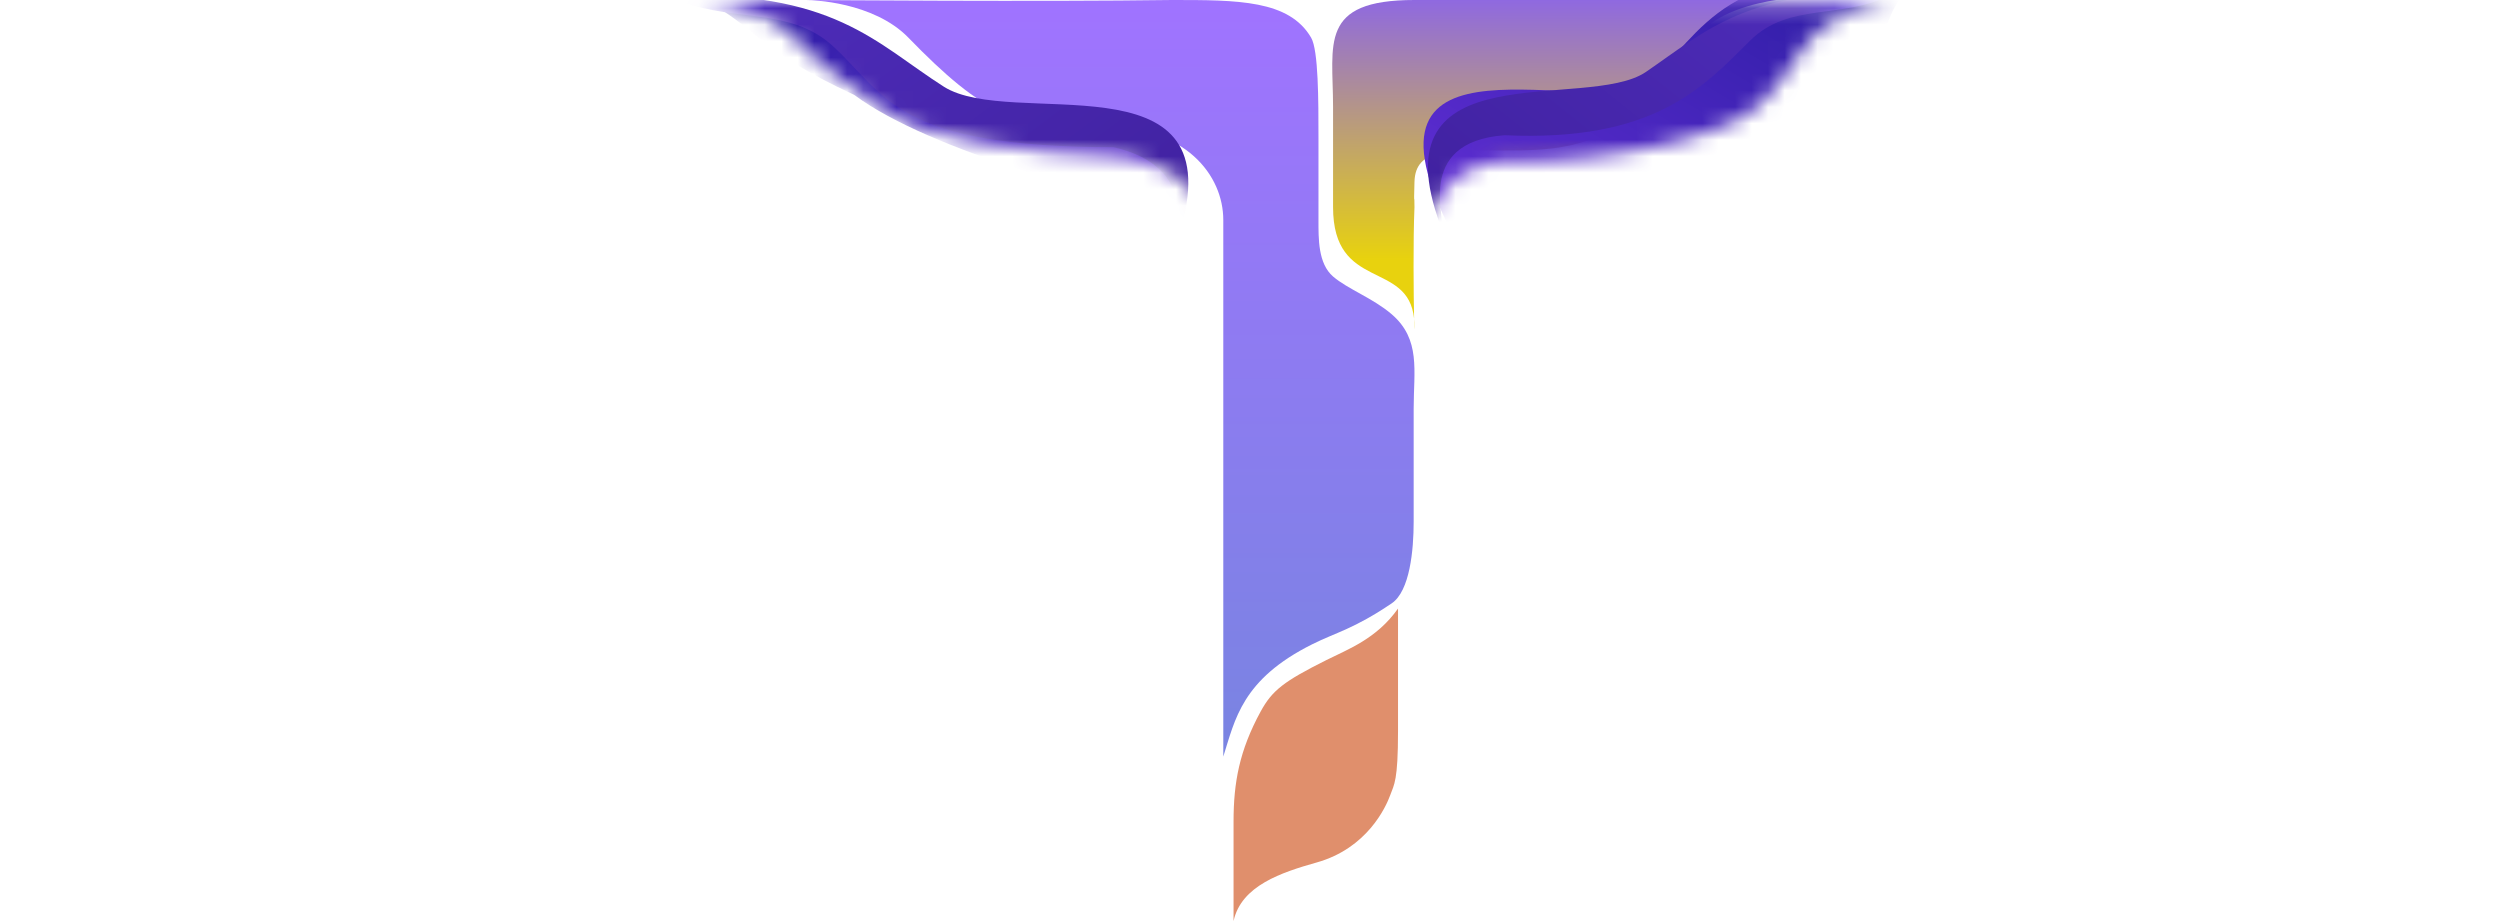 <svg width="152" height="56" fill="none" xmlns="http://www.w3.org/2000/svg"><path d="M23.043 25.072L18.22 37.64l-4.852-12.567h-1.761L6.728 37.64 1.964 25.072H0L5.717 39.86h1.935l4.793-12.116 4.794 12.116h1.934l5.747-14.787h-1.877zm19.094 7.394c0-4.442-3.09-7.506-7.363-7.506-4.274 0-7.421 3.12-7.421 7.506 0 4.385 3.234 7.534 7.97 7.534 2.396 0 4.504-.843 5.861-2.418l-1.155-1.293c-1.155 1.293-2.8 1.94-4.649 1.94-3.32 0-5.746-2.052-5.977-5.145h12.705c0-.225.029-.45.029-.618zm-7.363-5.791c2.974 0 5.14 2.024 5.4 4.92H29.402c.26-2.896 2.425-4.92 5.37-4.92zm20.661-1.715c-2.426 0-4.505 1.012-5.776 2.924V19h-2.05v20.86h1.964v-2.924C50.815 38.932 52.923 40 55.435 40 59.765 40 63 36.936 63 32.466s-3.234-7.506-7.565-7.506zm-.145 13.269c-3.234 0-5.66-2.305-5.66-5.763 0-3.458 2.426-5.763 5.66-5.763 3.205 0 5.66 2.305 5.66 5.763 0 3.458-2.455 5.763-5.66 5.763z" fill="#fff"/><path d="M84.615 36.684c-2.315 1.564-3.367 1.757-4.821 2.482-4.297 2.142-4.702 4.59-5.418 6.834V13.374c0-2.675-2.226-5.732-7.569-5.732-2.23 0-4.006 0-5.787-.764-1.78-.764-3.561-2.292-5.787-4.585C53.099.095 49.33.004 49.02 0H49h.02c.601.005 14.334.114 22.24 0 4.006 0 7.122 0 8.458 2.293.445.764.445 3.821.445 6.114v4.967c0 1.147-.025 2.654.89 3.44.89.764 2.427 1.318 3.562 2.292 1.78 1.529 1.336 3.44 1.336 5.732v6.878c0 1.73-.23 4.22-1.336 4.968z" fill="url(#paint0_linear)"/><path d="M86 0h22s-3.15.382-4.5 1.908c-1.202 1.359-2.561 3.611-3.6 4.58-2.852 2.66-5.85 2.66-8.55 2.66-3.15 0-5.296-.189-5.35 1.908-.05 1.908 0 .394 0 1.538-.088 2.042-.052 5.4-.023 6.782.015.147.023.303.023.47 0 .334-.01.1-.023-.47-.36-3.573-4.927-1.65-4.927-6.782V6.488C81.05 2.672 80.15 0 86 0z" fill="url(#paint1_linear)"/><mask id="a" maskUnits="userSpaceOnUse" x="81" y="0" width="35" height="22"><path d="M86.533.206h28.632s-3.39.387-4.843 1.932c-1.293 1.375-2.022 3.258-3.875 4.636-1.852 1.377-7.581 3.028-14.437 3.028-4.657 0-5.418 3.858-5.477 5.98a78.088 78.088 0 00-.039 4.872c.026.188.04.387.04.601 0 .467-.023.143-.04-.6-.482-3.543-5.288-2.563-5.288-7.7V6.774c0-3.863-.97-6.568 5.327-6.568z" fill="url(#paint2_linear)"/></mask><g mask="url(#a)"><g filter="url(#filter0_di)"><path d="M83.574-.953c4.844-.386.484-.386 8.718 0-2.906 1.546-2.389 2.537-5.328 4.636-3.138 2.242 9.203 18.158 0 18.544-6.296.264-7.233-3.935-8.202-1.617 0-1.545-.323-8.499-.484-11.203-.484-8.113 1.3-10.041 5.296-10.36z" fill="url(#paint3_linear)"/></g><g filter="url(#filter1_di)"><path d="M92.923-1.327c5.143-.41 10.252-.41 18.997 0-3.086 1.641-5.624.643-8.745 2.872-3.333 2.38-2.537 3.515-12.31 3.925-6.687.281-3.6 12.719-4.63 15.18 0-1.64-.342-9.025-.513-11.897-.515-8.616 2.957-9.741 7.2-10.08z" fill="url(#paint4_linear)"/></g><g filter="url(#filter2_di)"><path d="M87.48-2.402c4.844-.386 10.14-.992 18.373-.606C102.947-1.462 91.84-1.12 88.902.98c-3.139 2.242-2.422 2.704-2.422 5.504 0 4.384.97 11.88 0 14.199.334-6.954 0-7.822-4.844-11.59-7.29-5.67 1.849-11.175 5.845-11.494z" fill="url(#paint5_linear)"/></g><g filter="url(#filter3_i)"><path d="M100.289 4.85c3.261-2.673 4.361-7.526 16.482-5.977-3.103 1.7-1.055 5.106-6.731 7.747-3.504 3.736-16.667 7.091-21.704 7.638C81.32.834 97.03 7.522 100.29 4.848z" fill="url(#paint6_linear)"/></g><g filter="url(#filter4_di)"><path d="M100.077 3.37c3.6-2.461 6.319-5.174 15.063-4.763-3.086 1.64-6.333.468-8.744 2.872-2.878 2.87-5.874 6.154-14.917 5.743-5.658.41-3.39 5.463-3.904 5.463-3.984-10.739 8.901-6.853 12.502-9.314z" fill="url(#paint7_linear)"/></g></g><mask id="b" maskUnits="userSpaceOnUse" x="42" y="0" width="44" height="47"><path d="M78.837 39.793c1.79-.723 3.462-1.445 5.236-2.706 1.091-.776 1.34-3.274 1.34-5.022v-6.954c0-2.318.447-4.25-1.34-5.795-1.14-.985-2.682-1.545-3.576-2.318-.919-.794-.894-2.318-.894-3.477V8.5c0-2.318 0-5.408-.447-6.181C77.816 0 74.686 0 70.664 0c-8.116.118-28.605 0-28.605 0s4.023 0 6.257 2.318c2.235 2.318 3.673 3.09 5.81 4.636 2.139 1.545 9.857 2.436 12.096 2.436 5.97 0 7.57 3.177 7.57 5.88v31.333c.867-4.23 3.255-5.882 5.045-6.81z" fill="url(#paint8_linear)"/></mask><g mask="url(#b)"><g filter="url(#filter5_di)"><path d="M74.687 3.492c-4.47-.387-.447-.387-8.045 0 2.682 1.545 2.205 2.537 4.917 4.636 2.896 2.241.439 1.194 1.768 6.939.512 2.213-.38 5.186 1.36 6.954 1.63 1.655 4.022 3.09 6.704 5.022 2.681 1.932 4.47 7.727 2.681 10.43 8.492-10.43-4.647-20.917-4.498-23.622.447-8.113-1.2-10.04-4.887-10.36z" fill="url(#paint9_linear)"/></g><g filter="url(#filter6_di)"><path d="M82.769 46.345c-1.556 0 .447.386 8.045 0-2.682-1.546-2.205-2.538-4.917-4.636-2.896-2.242.846 1.51-.484-4.235-.512-2.213 1.126-4.636-.447-7.34-2.234-3.091-4.549-3.477-7.15-5.795-2.603-2.318-4.917-3.09-4.47-8.5-5.282 8.515.11 11.801 4.47 14.977 3.947 2.876 6.823 5.855 4.274 8.976 1.038 8.072 2.235 6.553.679 6.553z" fill="url(#paint10_linear)"/></g><g filter="url(#filter7_di)"><path d="M76.927 48.94c-1.556 0-.555 12.598 7.043 12.211-2.681-1.545.773-14.75-1.938-16.848-2.897-2.241 3.268 2.37 1.938-3.375-.512-2.213-1.053.537-2.626-2.167 6.685-1.651-4.793-9.51-7.394-11.828-2.602-2.318-4.917-3.09-4.47-8.499-5.282 8.515-2.522 9.929 1.837 13.104 3.948 2.876 8.834 5.675 7.586 9.39 1.038 8.072-.42 8.011-1.976 8.011z" fill="url(#paint11_linear)"/></g><g filter="url(#filter8_di)"><path d="M71.949 58.845c-1.556 0-.555 12.598 7.043 12.212-2.682-1.546.773-14.75-1.94-16.848-2.895-2.242-.705-.004-2.034-5.75-.513-2.212 5.034-4.724 3.461-7.428 2.985-3.818-3.461-5.97-4.555-8.77-1.57-4.025-9.87 1.487-9.423-3.922-5.282 8.515-2.522 9.93 1.837 13.105 3.948 2.875 8.834 5.674 7.586 9.39 1.038 8.072-.42 8.01-1.975 8.01z" fill="url(#paint12_linear)"/></g><g filter="url(#filter9_di)"><path d="M75.153-.372c-4.47-.386-.448-.386-8.046 0 2.682 1.546 2.205 2.538 4.917 4.636 2.896 2.242.439 1.195 1.768 6.94.512 2.212.495 4.414 2.235 6.18 1.63 1.656 4.993 2.93 6.257 3.478 3.733 1.615 1.935 8.38 3.13 10.817 4.022-11.59-5.523-18.987-5.374-21.691.446-8.113-1.2-10.04-4.888-10.36z" fill="url(#paint13_linear)"/></g><g filter="url(#filter10_di)"><path d="M70.609-.848c-4.63-.524-9.697-1.287-17.528-1.1 2.827 1.67 13.422 2.311 16.3 4.554 3.075 2.396 2.41 2.855 2.514 5.746.165 4.525-.477 12.24.533 14.66-.578-7.19-.293-8.077 4.18-11.841 6.733-5.667-2.18-11.586-6-12.019z" fill="url(#paint14_linear)"/></g><g filter="url(#filter11_di)"><path d="M65.923.027c-5.64-.442-11.238-.465-20.817-.086 3.394 1.687 6.167.68 9.604 2.967 3.67 2.442 2.807 3.595 13.52 4.057 7.329.316 4.042 12.981 5.188 15.495-.013-1.673.307-9.2.473-12.126.498-8.78-3.315-9.943-7.968-10.307z" fill="url(#paint15_linear)"/></g><g filter="url(#filter12_i)"><path d="M57.872 6.454C53.889 3.894 52.039-.248 42.665-.08c3.392 1.726 3.288 3.088 9.27 5.849 4.69 3.48 15.58 6.259 20.038 7.193-.5-10.66-10.118-3.947-14.101-6.507z" fill="url(#paint16_linear)"/></g><g filter="url(#filter13_di)"><path d="M57.38 4.267c-4.117-2.62-6.722-5.927-16.703-5.505 3.528 1.748 7.232.508 9.99 3.064 3.294 3.052 3.802 6.105 17.045 6.125 5.312 1.227 3.44 5.418 4.123 4.798C74.744 2.297 61.497 6.887 57.38 4.267z" fill="url(#paint17_linear)"/></g></g><path d="M80.647 40.13c1.307-.653 3.06-1.295 4.353-3.13v7.449c0 3.03-.235 3.239-.47 3.886-.275.756-1.412 3.239-4.47 4.102-2.134.603-4.59 1.404-5.06 3.563v-6.045c0-2.375.353-4.319 1.647-6.694.705-1.294 1.412-1.835 4-3.13z" fill="#E08F6C"/><mask id="c" maskUnits="userSpaceOnUse" x="74" y="37" width="11" height="19"><path d="M80.433 40.618c1.326-.625 3.104-1.238 4.417-2.992v11.247c0 1.547-2.149 2.992-5.014 3.508-2.217.399-4.7 1.341-5.177 3.405v-5.778c0-2.27.402-4.128 1.715-6.398.716-1.236 1.433-1.754 4.06-2.992z" fill="#C4C4C4"/></mask><g mask="url(#c)"><g filter="url(#filter14_di)"><path d="M75.222 64.453s.392-4.334 2.78-7.739c-5.97-.825 2.626-4.746 4.416-8.46 1.874-3.887 3.119-10.01 2.149-11.35-2.235-3.091-6.743 4.522-9.345 2.205-2.601-2.318-4.916-3.091-4.47-8.5-5.281 8.515-1.885 14.16 2.474 17.335 3.948 2.876 2.985 2.786.359 6.604-2.03 6.087 1.637 9.905 1.637 9.905z" fill="url(#paint18_linear)"/></g><g filter="url(#filter15_di)"><path d="M75.382 55.786s-3.64-5.366 0-5.366c2.023-3.611 5.604-4.01 6.559-6.294.719-1.72 2.268-4.643 1.194-8.048-2.235-3.09-5.151-3.319-7.753-5.637-2.602-2.318-4.917-3.09-4.47-8.499-5.282 8.515 1.775 10.238 6.134 13.414 3.948 2.876 2.15 6.294-.477 10.112-2.03 6.087-1.187 10.318-1.187 10.318z" fill="url(#paint19_linear)"/></g><g filter="url(#filter16_di)"><path d="M72.357 60.739s2.421-1.136 4.808-4.54c-5.968-.826 2.865-6.088 2.865-8.668 0-2.063-.164-6.5-.835-7.429-2.235-3.09-4.236-2.39-6.838-4.708-2.602-2.318-4.916-3.09-4.47-8.5-5.281 8.515-1.885 14.16 2.474 17.335 3.948 2.876 2.984 2.786.358 6.604-2.029 6.088 1.638 9.906 1.638 9.906z" fill="url(#paint20_linear)"/></g></g><path d="M108.776 25.112v7.738c0 3.365-1.991 5.356-5.166 5.356-2.887 0-4.56-1.599-4.56-4.739v-8.355H97v8.552C97 37.897 99.54 40 103.408 40c2.424 0 4.387-1.037 5.455-2.832v2.692h1.962V25.112h-2.049zM125.599 25c-2.627 0-4.676 1.037-5.773 2.832v-2.72h-1.962V39.86h2.049v-7.74c0-3.364 2.049-5.327 5.311-5.327 2.886 0 4.56 1.598 4.56 4.71v8.356h2.049v-8.552c0-4.233-2.54-6.308-6.234-6.308zM152 32.486c0-4.43-3.088-7.486-7.36-7.486s-7.418 3.112-7.418 7.486S140.455 40 145.188 40c2.396 0 4.503-.841 5.86-2.411l-1.155-1.29c-1.155 1.29-2.8 1.935-4.647 1.935-3.319 0-5.744-2.047-5.975-5.131h12.7c0-.224.029-.449.029-.617zm-7.36-5.776c2.973 0 5.138 2.019 5.397 4.907h-10.766c.26-2.888 2.425-4.907 5.369-4.907zM6 53.965h1.896c1.52 0 2.546-1.028 2.546-2.465 0-1.437-1.026-2.465-2.546-2.465H6v4.93zm.35-.324v-4.282h1.519c1.355 0 2.224.887 2.224 2.141s-.869 2.14-2.224 2.14h-1.52zm9.549.324h.35v-4.93h-.35v4.93zm9.685-.747c-.39.324-.856.451-1.362.451-1.246 0-2.17-.937-2.17-2.169 0-1.24.924-2.169 2.17-2.169.582 0 1.081.162 1.499.584l.219-.239c-.424-.45-1.034-.676-1.725-.676-1.451 0-2.512 1.063-2.512 2.5s1.06 2.5 2.505 2.5c.657 0 1.28-.211 1.711-.634v-1.845h-.335v1.697zm6.116.747h.349v-4.93h-.35v4.93zm7.18 0h.348v-4.606h1.725v-.324h-3.799v.324h1.725v4.606zm10.522 0h.377l-2.204-4.93h-.35l-2.203 4.93h.376l.61-1.388h2.778l.616 1.388zm-3.258-1.69l1.253-2.845 1.26 2.845h-2.513zm8.748 1.69H58v-.324h-2.758v-4.606h-.35v4.93zm47.452.007h.373l-2.185-3.944h-.346L98 53.972h.373l.604-1.11h2.756l.611 1.11zm-3.23-1.352l1.241-2.276 1.249 2.276h-2.49zm12.002.755c-.387.259-.849.36-1.351.36-1.235 0-2.152-.75-2.152-1.735 0-.992.917-1.735 2.152-1.735.577 0 1.072.13 1.487.467l.217-.191c-.421-.36-1.025-.541-1.711-.541-1.439 0-2.491.85-2.491 2s1.052 2 2.484 2c.652 0 1.27-.169 1.697-.507v-1.476h-.332v1.358zm6.41.338v-1.617h2.532v-.254h-2.532v-1.555h2.831v-.259h-3.177v3.944h3.278v-.26h-2.932zm11.926-3.685v3.425l-3.231-3.425h-.292v3.944h.346v-3.425l3.238 3.425h.285v-3.944h-.346zM137.675 54c.672 0 1.276-.186 1.69-.552l-.218-.186c-.407.332-.902.473-1.459.473-1.215 0-2.131-.743-2.131-1.735 0-.992.916-1.735 2.131-1.735.557 0 1.052.135 1.459.467l.218-.185c-.414-.367-1.018-.547-1.69-.547-1.412 0-2.464.85-2.464 2s1.052 2 2.464 2zM148 50.028h-.36l-1.717 2.321-1.717-2.32h-.38l1.914 2.585v1.358h.346v-1.358L148 50.028z" fill="#fff"/><defs><linearGradient id="paint0_linear" x1="67.716" y1="0" x2="67.716" y2="54.262" gradientUnits="userSpaceOnUse"><stop stop-color="#A073FF"/><stop offset="1" stop-color="#7287DC"/></linearGradient><linearGradient id="paint1_linear" x1="92.05" y1="0" x2="92.05" y2="15.762" gradientUnits="userSpaceOnUse"><stop stop-color="#8F69E0"/><stop offset="1" stop-color="#E8D20E"/></linearGradient><linearGradient id="paint2_linear" x1="93.045" y1=".206" x2="93.045" y2="16.162" gradientUnits="userSpaceOnUse"><stop stop-color="#8F69E0"/><stop offset="1" stop-color="#E8D20E"/></linearGradient><linearGradient id="paint3_linear" x1="78.143" y1="12.197" x2="93.963" y2="-7.637" gradientUnits="userSpaceOnUse"><stop stop-color="#A34CEE"/><stop offset=".202" stop-color="#783BCB"/><stop offset=".631" stop-color="#492CD0"/><stop offset=".881" stop-color="#2B139C"/></linearGradient><linearGradient id="paint4_linear" x1="85.579" y1="11.716" x2="102.379" y2="-9.347" gradientUnits="userSpaceOnUse"><stop stop-color="#A34CEE"/><stop offset=".202" stop-color="#783BCB"/><stop offset=".631" stop-color="#492CD0"/><stop offset=".881" stop-color="#2B139C"/></linearGradient><linearGradient id="paint5_linear" x1="81.152" y1="11.41" x2="96.567" y2="-9.846" gradientUnits="userSpaceOnUse"><stop stop-color="#A34CEE"/><stop offset=".152" stop-color="#783BCB"/><stop offset=".457" stop-color="#492CD0"/><stop offset=".649" stop-color="#2B139C"/></linearGradient><linearGradient id="paint6_linear" x1="92.084" y1="14.938" x2="105.213" y2="-7.066" gradientUnits="userSpaceOnUse"><stop stop-color="#5E2DD2"/><stop offset="1" stop-color="#2B1CA2"/></linearGradient><linearGradient id="paint7_linear" x1="88.799" y1="11.649" x2="105.6" y2="-9.414" gradientUnits="userSpaceOnUse"><stop stop-color="#4122A1"/><stop offset=".82" stop-color="#4C2BB7"/><stop offset="1" stop-color="#4E31EA"/></linearGradient><linearGradient id="paint8_linear" x1="67.107" y1="0" x2="67.107" y2="54.859" gradientUnits="userSpaceOnUse"><stop stop-color="#A073FF"/><stop offset="1" stop-color="#7287DC"/></linearGradient><linearGradient id="paint9_linear" x1="93.458" y1="43.269" x2="67.151" y2="-3.115" gradientUnits="userSpaceOnUse"><stop offset=".105" stop-color="#EDA362"/><stop offset=".284" stop-color="#D74F7C"/><stop offset=".512" stop-color="#A04AEA"/><stop offset=".792" stop-color="#492CD0"/><stop offset="1" stop-color="#2B139C"/></linearGradient><linearGradient id="paint10_linear" x1="63.998" y1="6.568" x2="90.305" y2="52.951" gradientUnits="userSpaceOnUse"><stop offset=".184" stop-color="#EDA362"/><stop offset=".295" stop-color="#8D43DB"/><stop offset=".625" stop-color="#D9636B"/><stop offset=".837" stop-color="#F1C671"/><stop offset="1" stop-color="#2B139C"/></linearGradient><linearGradient id="paint11_linear" x1="60.132" y1="9.162" x2="86.439" y2="55.545" gradientUnits="userSpaceOnUse"><stop offset=".184" stop-color="#EDA362"/><stop offset=".295" stop-color="#8D43DB"/><stop offset=".625" stop-color="#D9636B"/><stop offset=".837" stop-color="#F1C671"/><stop offset="1" stop-color="#2B139C"/></linearGradient><linearGradient id="paint12_linear" x1="55.153" y1="19.068" x2="81.46" y2="65.451" gradientUnits="userSpaceOnUse"><stop offset=".184" stop-color="#EDA362"/><stop offset=".295" stop-color="#8D43DB"/><stop offset=".412" stop-color="#D9636B"/><stop offset=".704" stop-color="#F1C671"/><stop offset="1" stop-color="#2B139C"/></linearGradient><linearGradient id="paint13_linear" x1="80.164" y1="12.778" x2="64.109" y2="-5.796" gradientUnits="userSpaceOnUse"><stop stop-color="#A34CEE"/><stop offset=".202" stop-color="#783BCB"/><stop offset=".631" stop-color="#492CD0"/><stop offset=".881" stop-color="#2B139C"/></linearGradient><linearGradient id="paint14_linear" x1="77.156" y1="13.576" x2="60.45" y2="-7.814" gradientUnits="userSpaceOnUse"><stop stop-color="#A34CEE"/><stop offset=".152" stop-color="#783BCB"/><stop offset=".457" stop-color="#492CD0"/><stop offset=".649" stop-color="#2B139C"/></linearGradient><linearGradient id="paint15_linear" x1="74.07" y1="13.355" x2="57.165" y2="-9.428" gradientUnits="userSpaceOnUse"><stop stop-color="#A34CEE"/><stop offset=".202" stop-color="#783BCB"/><stop offset=".631" stop-color="#492CD0"/><stop offset=".881" stop-color="#2B139C"/></linearGradient><linearGradient id="paint16_linear" x1="70.833" y1="14.655" x2="53.78" y2="-8.328" gradientUnits="userSpaceOnUse"><stop stop-color="#5E2DD2"/><stop offset="1" stop-color="#2B1CA2"/></linearGradient><linearGradient id="paint17_linear" x1="70.784" y1="12.656" x2="53.236" y2="-10.994" gradientUnits="userSpaceOnUse"><stop stop-color="#4122A1"/><stop offset=".82" stop-color="#4C2BB7"/><stop offset="1" stop-color="#4E31EA"/></linearGradient><linearGradient id="paint18_linear" x1="75.017" y1="13.275" x2="77.516" y2="70.371" gradientUnits="userSpaceOnUse"><stop offset=".184" stop-color="#EDA362"/><stop offset=".295" stop-color="#8D43DB"/><stop offset=".411" stop-color="#D9636B"/><stop offset=".766" stop-color="#FFD177"/><stop offset="1" stop-color="#2B139C"/></linearGradient><linearGradient id="paint19_linear" x1="61.564" y1="12.67" x2="87.871" y2="59.054" gradientUnits="userSpaceOnUse"><stop offset=".184" stop-color="#EDA362"/><stop offset=".295" stop-color="#8D43DB"/><stop offset=".625" stop-color="#D9636B"/><stop offset=".837" stop-color="#F1C671"/><stop offset="1" stop-color="#2B139C"/></linearGradient><linearGradient id="paint20_linear" x1="58.54" y1="17.623" x2="84.847" y2="64.006" gradientUnits="userSpaceOnUse"><stop offset=".184" stop-color="#EDA362"/><stop offset=".295" stop-color="#8D43DB"/><stop offset=".361" stop-color="#D9636B"/><stop offset=".889" stop-color="#F1C671"/><stop offset="1" stop-color="#2B139C"/></linearGradient><filter id="filter0_di" x="76.201" y="-4.243" width="18.092" height="27.482" filterUnits="userSpaceOnUse" color-interpolation-filters="sRGB"><feFlood flood-opacity="0" result="BackgroundImageFix"/><feColorMatrix in="SourceAlpha" values="0 0 0 0 0 0 0 0 0 0 0 0 0 0 0 0 0 0 127 0"/><feOffset dy="-1"/><feGaussianBlur stdDeviation="1"/><feColorMatrix values="0 0 0 0 0.204 0 0 0 0 0.11 0 0 0 0 0.561 0 0 0 0.64 0"/><feBlend in2="BackgroundImageFix" result="effect1_dropShadow"/><feBlend in="SourceGraphic" in2="effect1_dropShadow" result="shape"/><feColorMatrix in="SourceAlpha" values="0 0 0 0 0 0 0 0 0 0 0 0 0 0 0 0 0 0 127 0" result="hardAlpha"/><feOffset dx="48" dy="2"/><feGaussianBlur stdDeviation="2"/><feComposite in2="hardAlpha" operator="arithmetic" k2="-1" k3="1"/><feColorMatrix values="0 0 0 0 0 0 0 0 0 0 0 0 0 0 0 0 0 0 0.02 0"/><feBlend in2="shape" result="effect2_innerShadow"/></filter><filter id="filter1_di" x="83.671" y="-4.635" width="30.249" height="26.285" filterUnits="userSpaceOnUse" color-interpolation-filters="sRGB"><feFlood flood-opacity="0" result="BackgroundImageFix"/><feColorMatrix in="SourceAlpha" values="0 0 0 0 0 0 0 0 0 0 0 0 0 0 0 0 0 0 127 0"/><feOffset dy="-1"/><feGaussianBlur stdDeviation="1"/><feColorMatrix values="0 0 0 0 0.204 0 0 0 0 0.11 0 0 0 0 0.561 0 0 0 0.64 0"/><feBlend in2="BackgroundImageFix" result="effect1_dropShadow"/><feBlend in="SourceGraphic" in2="effect1_dropShadow" result="shape"/><feColorMatrix in="SourceAlpha" values="0 0 0 0 0 0 0 0 0 0 0 0 0 0 0 0 0 0 127 0" result="hardAlpha"/><feOffset dx="48" dy="2"/><feGaussianBlur stdDeviation="2"/><feComposite in2="hardAlpha" operator="arithmetic" k2="-1" k3="1"/><feColorMatrix values="0 0 0 0 0 0 0 0 0 0 0 0 0 0 0 0 0 0 0.02 0"/><feBlend in2="shape" result="effect2_innerShadow"/></filter><filter id="filter2_di" x="76.9" y="-6.132" width="30.953" height="27.813" filterUnits="userSpaceOnUse" color-interpolation-filters="sRGB"><feFlood flood-opacity="0" result="BackgroundImageFix"/><feColorMatrix in="SourceAlpha" values="0 0 0 0 0 0 0 0 0 0 0 0 0 0 0 0 0 0 127 0"/><feOffset dy="-1"/><feGaussianBlur stdDeviation="1"/><feColorMatrix values="0 0 0 0 0.204 0 0 0 0 0.11 0 0 0 0 0.561 0 0 0 0.64 0"/><feBlend in2="BackgroundImageFix" result="effect1_dropShadow"/><feBlend in="SourceGraphic" in2="effect1_dropShadow" result="shape"/><feColorMatrix in="SourceAlpha" values="0 0 0 0 0 0 0 0 0 0 0 0 0 0 0 0 0 0 127 0" result="hardAlpha"/><feOffset dx="48" dy="2"/><feGaussianBlur stdDeviation="2"/><feComposite in2="hardAlpha" operator="arithmetic" k2="-1" k3="1"/><feColorMatrix values="0 0 0 0 0 0 0 0 0 0 0 0 0 0 0 0 0 0 0.02 0"/><feBlend in2="shape" result="effect2_innerShadow"/></filter><filter id="filter3_i" x="86.551" y="-1.426" width="30.221" height="15.683" filterUnits="userSpaceOnUse" color-interpolation-filters="sRGB"><feFlood flood-opacity="0" result="BackgroundImageFix"/><feBlend in="SourceGraphic" in2="BackgroundImageFix" result="shape"/><feColorMatrix in="SourceAlpha" values="0 0 0 0 0 0 0 0 0 0 0 0 0 0 0 0 0 0 127 0" result="hardAlpha"/><feOffset/><feGaussianBlur stdDeviation="2.5"/><feComposite in2="hardAlpha" operator="arithmetic" k2="-1" k3="1"/><feColorMatrix values="0 0 0 0 0 0 0 0 0 0 0 0 0 0 0 0 0 0 0.15 0"/><feBlend in2="shape" result="effect1_innerShadow"/></filter><filter id="filter4_di" x="82.819" y="-4.435" width="36.322" height="22.119" filterUnits="userSpaceOnUse" color-interpolation-filters="sRGB"><feFlood flood-opacity="0" result="BackgroundImageFix"/><feColorMatrix in="SourceAlpha" values="0 0 0 0 0 0 0 0 0 0 0 0 0 0 0 0 0 0 127 0"/><feOffset dy="1"/><feGaussianBlur stdDeviation="2"/><feColorMatrix values="0 0 0 0 0 0 0 0 0 0 0 0 0 0 0 0 0 0 0.4 0"/><feBlend in2="BackgroundImageFix" result="effect1_dropShadow"/><feBlend in="SourceGraphic" in2="effect1_dropShadow" result="shape"/><feColorMatrix in="SourceAlpha" values="0 0 0 0 0 0 0 0 0 0 0 0 0 0 0 0 0 0 127 0" result="hardAlpha"/><feOffset/><feGaussianBlur stdDeviation="2"/><feComposite in2="hardAlpha" operator="arithmetic" k2="-1" k3="1"/><feColorMatrix values="0 0 0 0 0 0 0 0 0 0 0 0 0 0 0 0 0 0 0.02 0"/><feBlend in2="shape" result="effect2_innerShadow"/></filter><filter id="filter5_di" x="34.642" y="-29.798" width="95.29" height="98.272" filterUnits="userSpaceOnUse" color-interpolation-filters="sRGB"><feFlood flood-opacity="0" result="BackgroundImageFix"/><feColorMatrix in="SourceAlpha" values="0 0 0 0 0 0 0 0 0 0 0 0 0 0 0 0 0 0 127 0"/><feOffset dy="-1"/><feGaussianBlur stdDeviation="16"/><feColorMatrix values="0 0 0 0 0.204 0 0 0 0 0.11 0 0 0 0 0.561 0 0 0 0.64 0"/><feBlend in2="BackgroundImageFix" result="effect1_dropShadow"/><feBlend in="SourceGraphic" in2="effect1_dropShadow" result="shape"/><feColorMatrix in="SourceAlpha" values="0 0 0 0 0 0 0 0 0 0 0 0 0 0 0 0 0 0 127 0" result="hardAlpha"/><feOffset dx="48" dy="2"/><feGaussianBlur stdDeviation="21.5"/><feComposite in2="hardAlpha" operator="arithmetic" k2="-1" k3="1"/><feColorMatrix values="0 0 0 0 0 0 0 0 0 0 0 0 0 0 0 0 0 0 0.02 0"/><feBlend in2="shape" result="effect2_innerShadow"/></filter><filter id="filter6_di" x="38.157" y="-18.16" width="85.656" height="96.677" filterUnits="userSpaceOnUse" color-interpolation-filters="sRGB"><feFlood flood-opacity="0" result="BackgroundImageFix"/><feColorMatrix in="SourceAlpha" values="0 0 0 0 0 0 0 0 0 0 0 0 0 0 0 0 0 0 127 0"/><feOffset dy="-1"/><feGaussianBlur stdDeviation="16.5"/><feColorMatrix values="0 0 0 0 0.196 0 0 0 0 0.101 0 0 0 0 0.094 0 0 0 0.26 0"/><feBlend in2="BackgroundImageFix" result="effect1_dropShadow"/><feBlend in="SourceGraphic" in2="effect1_dropShadow" result="shape"/><feColorMatrix in="SourceAlpha" values="0 0 0 0 0 0 0 0 0 0 0 0 0 0 0 0 0 0 127 0" result="hardAlpha"/><feOffset dx="48" dy="2"/><feGaussianBlur stdDeviation="9"/><feComposite in2="hardAlpha" operator="arithmetic" k2="-1" k3="1"/><feColorMatrix values="0 0 0 0 0 0 0 0 0 0 0 0 0 0 0 0 0 0 0.02 0"/><feBlend in2="shape" result="effect2_innerShadow"/></filter><filter id="filter7_di" x="40.587" y="-8.566" width="69.574" height="94.726" filterUnits="userSpaceOnUse" color-interpolation-filters="sRGB"><feFlood flood-opacity="0" result="BackgroundImageFix"/><feColorMatrix in="SourceAlpha" values="0 0 0 0 0 0 0 0 0 0 0 0 0 0 0 0 0 0 127 0"/><feOffset dy="-1"/><feGaussianBlur stdDeviation="13"/><feColorMatrix values="0 0 0 0 0.196 0 0 0 0 0.101 0 0 0 0 0.094 0 0 0 0.26 0"/><feBlend in2="BackgroundImageFix" result="effect1_dropShadow"/><feBlend in="SourceGraphic" in2="effect1_dropShadow" result="shape"/><feColorMatrix in="SourceAlpha" values="0 0 0 0 0 0 0 0 0 0 0 0 0 0 0 0 0 0 127 0" result="hardAlpha"/><feOffset dx="48" dy="2"/><feGaussianBlur stdDeviation="2"/><feComposite in2="hardAlpha" operator="arithmetic" k2="-1" k3="1"/><feColorMatrix values="0 0 0 0 0 0 0 0 0 0 0 0 0 0 0 0 0 0 0.02 0"/><feBlend in2="shape" result="effect2_innerShadow"/></filter><filter id="filter8_di" x="33.608" y="-.661" width="73.652" height="98.726" filterUnits="userSpaceOnUse" color-interpolation-filters="sRGB"><feFlood flood-opacity="0" result="BackgroundImageFix"/><feColorMatrix in="SourceAlpha" values="0 0 0 0 0 0 0 0 0 0 0 0 0 0 0 0 0 0 127 0"/><feOffset dy="-1"/><feGaussianBlur stdDeviation="14"/><feColorMatrix values="0 0 0 0 0.196 0 0 0 0 0.101 0 0 0 0 0.094 0 0 0 0.26 0"/><feBlend in2="BackgroundImageFix" result="effect1_dropShadow"/><feBlend in="SourceGraphic" in2="effect1_dropShadow" result="shape"/><feColorMatrix in="SourceAlpha" values="0 0 0 0 0 0 0 0 0 0 0 0 0 0 0 0 0 0 127 0" result="hardAlpha"/><feOffset dx="48" dy="2"/><feGaussianBlur stdDeviation="2"/><feComposite in2="hardAlpha" operator="arithmetic" k2="-1" k3="1"/><feColorMatrix values="0 0 0 0 0 0 0 0 0 0 0 0 0 0 0 0 0 0 0.02 0"/><feBlend in2="shape" result="effect2_innerShadow"/></filter><filter id="filter9_di" x="44.107" y="-24.661" width="65.296" height="78.34" filterUnits="userSpaceOnUse" color-interpolation-filters="sRGB"><feFlood flood-opacity="0" result="BackgroundImageFix"/><feColorMatrix in="SourceAlpha" values="0 0 0 0 0 0 0 0 0 0 0 0 0 0 0 0 0 0 127 0"/><feOffset dy="-1"/><feGaussianBlur stdDeviation="11.5"/><feColorMatrix values="0 0 0 0 0.204 0 0 0 0 0.11 0 0 0 0 0.561 0 0 0 0.57 0"/><feBlend in2="BackgroundImageFix" result="effect1_dropShadow"/><feBlend in="SourceGraphic" in2="effect1_dropShadow" result="shape"/><feColorMatrix in="SourceAlpha" values="0 0 0 0 0 0 0 0 0 0 0 0 0 0 0 0 0 0 127 0" result="hardAlpha"/><feOffset dx="48" dy="2"/><feGaussianBlur stdDeviation="2"/><feComposite in2="hardAlpha" operator="arithmetic" k2="-1" k3="1"/><feColorMatrix values="0 0 0 0 0 0 0 0 0 0 0 0 0 0 0 0 0 0 0.02 0"/><feBlend in2="shape" result="effect2_innerShadow"/></filter><filter id="filter10_di" x="41.081" y="-14.977" width="49.97" height="48.989" filterUnits="userSpaceOnUse" color-interpolation-filters="sRGB"><feFlood flood-opacity="0" result="BackgroundImageFix"/><feColorMatrix in="SourceAlpha" values="0 0 0 0 0 0 0 0 0 0 0 0 0 0 0 0 0 0 127 0"/><feOffset dy="-1"/><feGaussianBlur stdDeviation="6"/><feColorMatrix values="0 0 0 0 0.204 0 0 0 0 0.11 0 0 0 0 0.561 0 0 0 0.64 0"/><feBlend in2="BackgroundImageFix" result="effect1_dropShadow"/><feBlend in="SourceGraphic" in2="effect1_dropShadow" result="shape"/><feColorMatrix in="SourceAlpha" values="0 0 0 0 0 0 0 0 0 0 0 0 0 0 0 0 0 0 127 0" result="hardAlpha"/><feOffset dx="48" dy="2"/><feGaussianBlur stdDeviation="2"/><feComposite in2="hardAlpha" operator="arithmetic" k2="-1" k3="1"/><feColorMatrix values="0 0 0 0 0 0 0 0 0 0 0 0 0 0 0 0 0 0 0.02 0"/><feBlend in2="shape" result="effect2_innerShadow"/></filter><filter id="filter11_di" x="43.106" y="-3.325" width="32.829" height="26.785" filterUnits="userSpaceOnUse" color-interpolation-filters="sRGB"><feFlood flood-opacity="0" result="BackgroundImageFix"/><feColorMatrix in="SourceAlpha" values="0 0 0 0 0 0 0 0 0 0 0 0 0 0 0 0 0 0 127 0"/><feOffset dy="-1"/><feGaussianBlur stdDeviation="1"/><feColorMatrix values="0 0 0 0 0.204 0 0 0 0 0.11 0 0 0 0 0.561 0 0 0 0.64 0"/><feBlend in2="BackgroundImageFix" result="effect1_dropShadow"/><feBlend in="SourceGraphic" in2="effect1_dropShadow" result="shape"/><feColorMatrix in="SourceAlpha" values="0 0 0 0 0 0 0 0 0 0 0 0 0 0 0 0 0 0 127 0" result="hardAlpha"/><feOffset dx="48" dy="2"/><feGaussianBlur stdDeviation="2"/><feComposite in2="hardAlpha" operator="arithmetic" k2="-1" k3="1"/><feColorMatrix values="0 0 0 0 0 0 0 0 0 0 0 0 0 0 0 0 0 0 0.02 0"/><feBlend in2="shape" result="effect2_innerShadow"/></filter><filter id="filter12_i" x="42.665" y="-.086" width="29.308" height="13.046" filterUnits="userSpaceOnUse" color-interpolation-filters="sRGB"><feFlood flood-opacity="0" result="BackgroundImageFix"/><feBlend in="SourceGraphic" in2="BackgroundImageFix" result="shape"/><feColorMatrix in="SourceAlpha" values="0 0 0 0 0 0 0 0 0 0 0 0 0 0 0 0 0 0 127 0" result="hardAlpha"/><feOffset/><feGaussianBlur stdDeviation="2.5"/><feComposite in2="hardAlpha" operator="arithmetic" k2="-1" k3="1"/><feColorMatrix values="0 0 0 0 0 0 0 0 0 0 0 0 0 0 0 0 0 0 0.15 0"/><feBlend in2="shape" result="effect1_innerShadow"/></filter><filter id="filter13_di" x="36.677" y="-4.275" width="39.572" height="22.086" filterUnits="userSpaceOnUse" color-interpolation-filters="sRGB"><feFlood flood-opacity="0" result="BackgroundImageFix"/><feColorMatrix in="SourceAlpha" values="0 0 0 0 0 0 0 0 0 0 0 0 0 0 0 0 0 0 127 0"/><feOffset dy="1"/><feGaussianBlur stdDeviation="2"/><feColorMatrix values="0 0 0 0 0 0 0 0 0 0 0 0 0 0 0 0 0 0 0.4 0"/><feBlend in2="BackgroundImageFix" result="effect1_dropShadow"/><feBlend in="SourceGraphic" in2="effect1_dropShadow" result="shape"/><feColorMatrix in="SourceAlpha" values="0 0 0 0 0 0 0 0 0 0 0 0 0 0 0 0 0 0 127 0" result="hardAlpha"/><feOffset/><feGaussianBlur stdDeviation="2"/><feComposite in2="hardAlpha" operator="arithmetic" k2="-1" k3="1"/><feColorMatrix values="0 0 0 0 0 0 0 0 0 0 0 0 0 0 0 0 0 0 0.02 0"/><feBlend in2="shape" result="effect2_innerShadow"/></filter><filter id="filter14_di" x="35.063" y="-3.391" width="82.842" height="99.844" filterUnits="userSpaceOnUse" color-interpolation-filters="sRGB"><feFlood flood-opacity="0" result="BackgroundImageFix"/><feColorMatrix in="SourceAlpha" values="0 0 0 0 0 0 0 0 0 0 0 0 0 0 0 0 0 0 127 0"/><feOffset dy="-1"/><feGaussianBlur stdDeviation="16.5"/><feColorMatrix values="0 0 0 0 0.196 0 0 0 0 0.101 0 0 0 0 0.094 0 0 0 0.26 0"/><feBlend in2="BackgroundImageFix" result="effect1_dropShadow"/><feBlend in="SourceGraphic" in2="effect1_dropShadow" result="shape"/><feColorMatrix in="SourceAlpha" values="0 0 0 0 0 0 0 0 0 0 0 0 0 0 0 0 0 0 127 0" result="hardAlpha"/><feOffset dx="48" dy="2"/><feGaussianBlur stdDeviation="9"/><feComposite in2="hardAlpha" operator="arithmetic" k2="-1" k3="1"/><feColorMatrix values="0 0 0 0 0 0 0 0 0 0 0 0 0 0 0 0 0 0 0.02 0"/><feBlend in2="shape" result="effect2_innerShadow"/></filter><filter id="filter15_di" x="36.029" y="-12.058" width="80.474" height="99.844" filterUnits="userSpaceOnUse" color-interpolation-filters="sRGB"><feFlood flood-opacity="0" result="BackgroundImageFix"/><feColorMatrix in="SourceAlpha" values="0 0 0 0 0 0 0 0 0 0 0 0 0 0 0 0 0 0 127 0"/><feOffset dy="-1"/><feGaussianBlur stdDeviation="16.5"/><feColorMatrix values="0 0 0 0 0.196 0 0 0 0 0.101 0 0 0 0 0.094 0 0 0 0.26 0"/><feBlend in2="BackgroundImageFix" result="effect1_dropShadow"/><feBlend in="SourceGraphic" in2="effect1_dropShadow" result="shape"/><feColorMatrix in="SourceAlpha" values="0 0 0 0 0 0 0 0 0 0 0 0 0 0 0 0 0 0 127 0" result="hardAlpha"/><feOffset dx="48" dy="2"/><feGaussianBlur stdDeviation="9"/><feComposite in2="hardAlpha" operator="arithmetic" k2="-1" k3="1"/><feColorMatrix values="0 0 0 0 0 0 0 0 0 0 0 0 0 0 0 0 0 0 0.02 0"/><feBlend in2="shape" result="effect2_innerShadow"/></filter><filter id="filter16_di" x="32.197" y="-7.105" width="80.833" height="99.844" filterUnits="userSpaceOnUse" color-interpolation-filters="sRGB"><feFlood flood-opacity="0" result="BackgroundImageFix"/><feColorMatrix in="SourceAlpha" values="0 0 0 0 0 0 0 0 0 0 0 0 0 0 0 0 0 0 127 0"/><feOffset dy="-1"/><feGaussianBlur stdDeviation="16.5"/><feColorMatrix values="0 0 0 0 0.196 0 0 0 0 0.101 0 0 0 0 0.094 0 0 0 0.26 0"/><feBlend in2="BackgroundImageFix" result="effect1_dropShadow"/><feBlend in="SourceGraphic" in2="effect1_dropShadow" result="shape"/><feColorMatrix in="SourceAlpha" values="0 0 0 0 0 0 0 0 0 0 0 0 0 0 0 0 0 0 127 0" result="hardAlpha"/><feOffset dx="48" dy="2"/><feGaussianBlur stdDeviation="9"/><feComposite in2="hardAlpha" operator="arithmetic" k2="-1" k3="1"/><feColorMatrix values="0 0 0 0 0 0 0 0 0 0 0 0 0 0 0 0 0 0 0.02 0"/><feBlend in2="shape" result="effect2_innerShadow"/></filter></defs></svg>